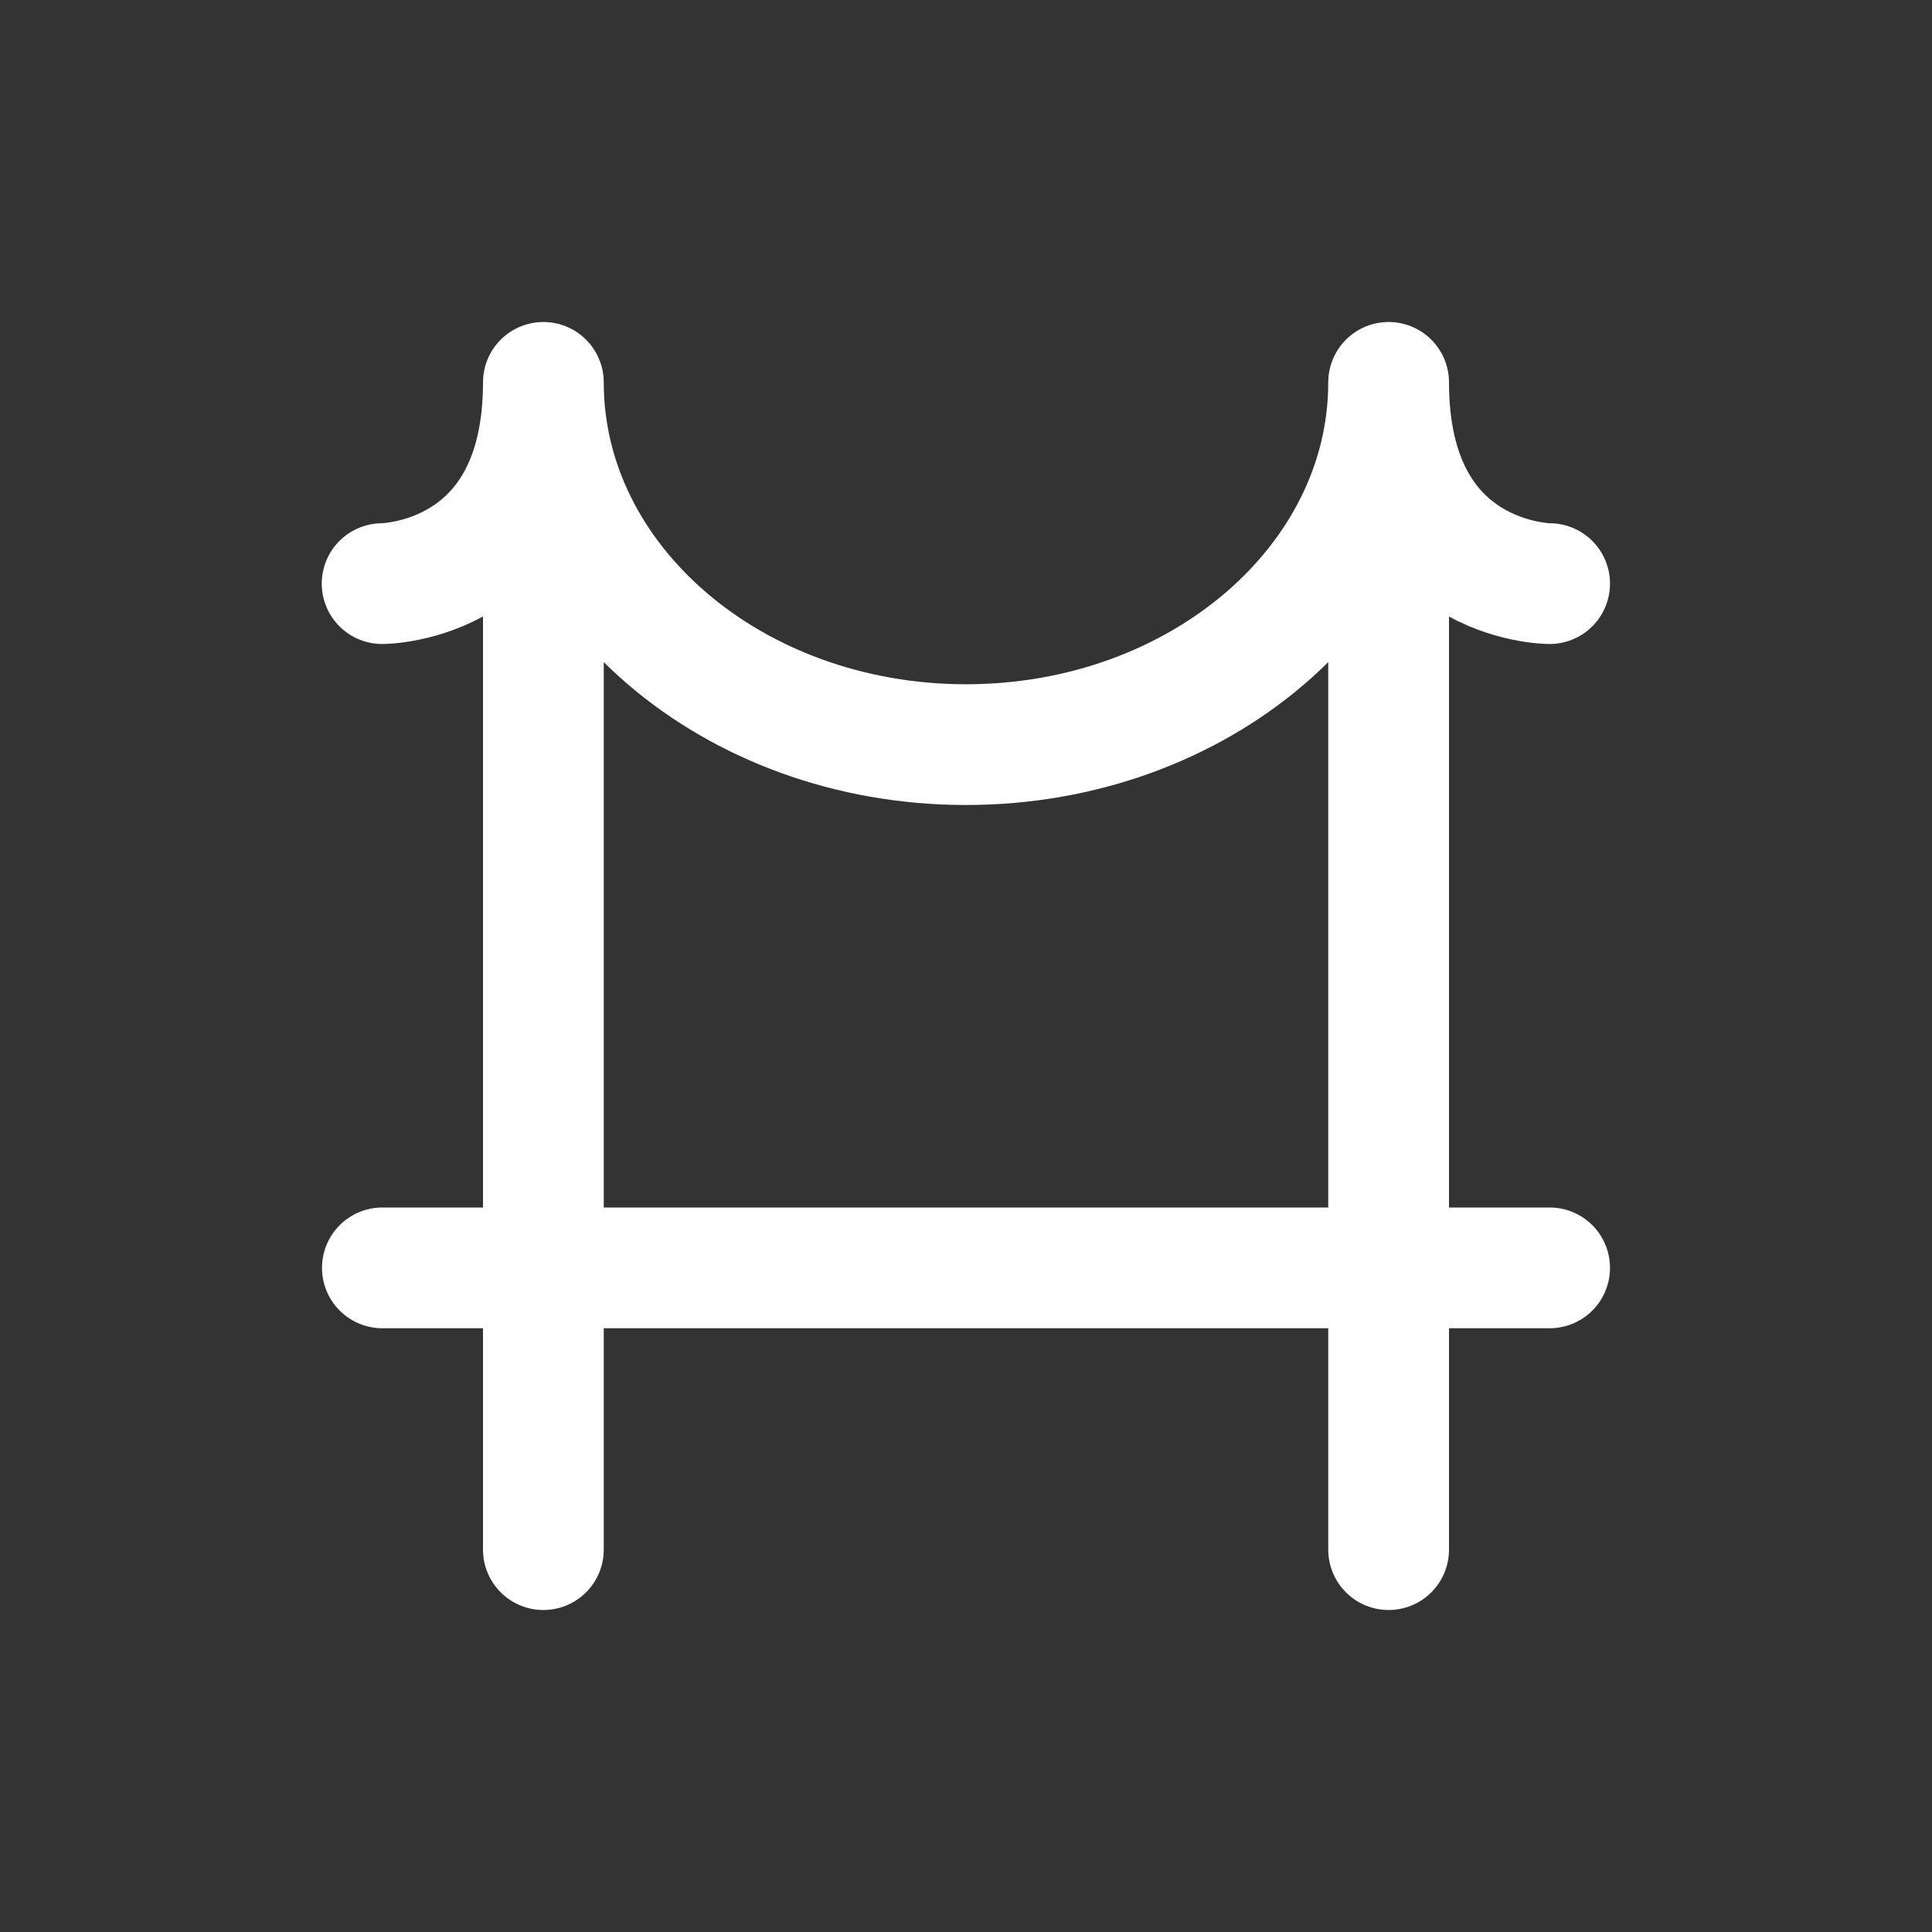 <svg width="24" height="24" viewBox="0 0 24 24" fill="none" xmlns="http://www.w3.org/2000/svg">
<rect x="0" y="0" width="24" height="24" fill="#333333" stroke="none"/>
<path d="M6.75 4.75V19.25M6.75 4.75C6.75 7.235 9.101 9.25 12 9.25C14.899 9.25 17.25 7.235 17.25 4.75M6.75 4.75C6.75 7.25 4.747 7.25 4.747 7.25M17.25 4.75V19.25M17.25 4.75C17.25 7.25 19.25 7.25 19.25 7.25M4.75 15.75H19.25" stroke="white" stroke-width="1.5" stroke-linecap="round" stroke-linejoin="round"/>
</svg>
